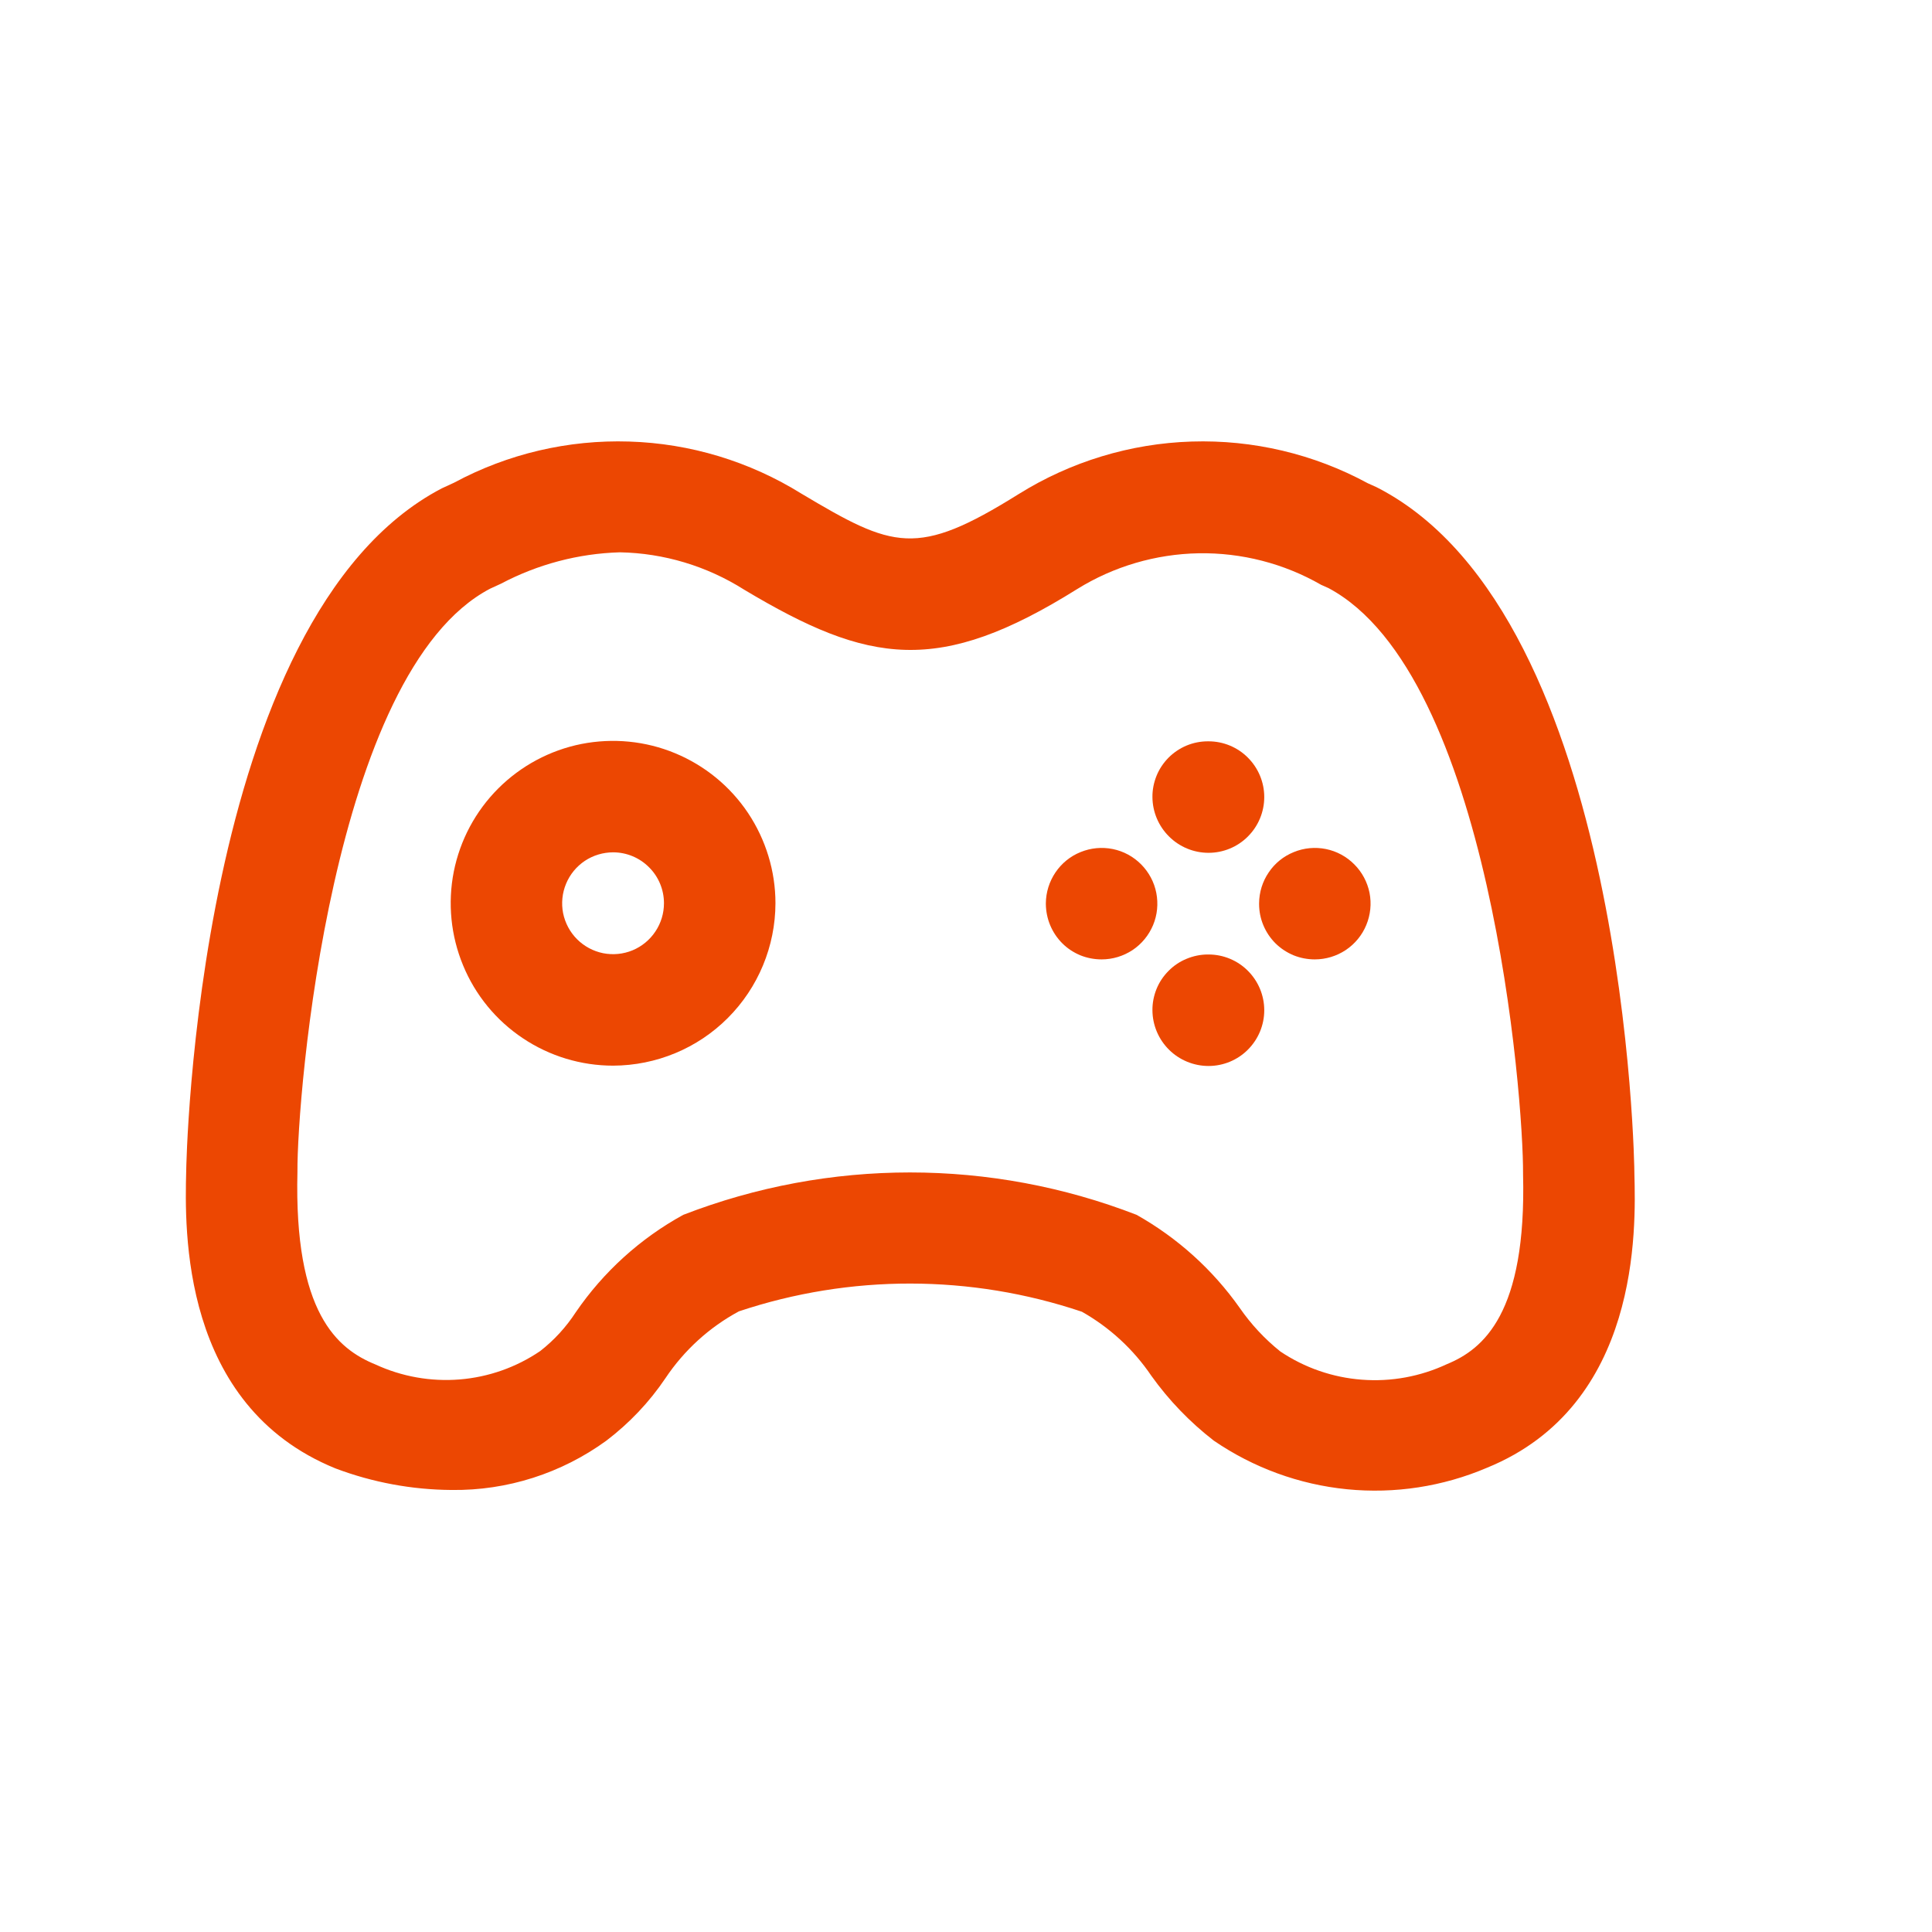 <svg width="24" height="24" viewBox="0 0 24 24" fill="none" xmlns="http://www.w3.org/2000/svg">
<g id="Game Development">
<path id="Vector" d="M5.61 18.509C5.117 18.506 4.628 18.415 4.167 18.241C2.242 17.457 2.295 15.269 2.313 14.549C2.313 14.512 2.425 7.668 5.487 6.067L5.641 5.996C6.308 5.637 7.059 5.461 7.816 5.485C8.574 5.508 9.312 5.732 9.955 6.132C11.099 6.813 11.386 6.93 12.652 6.139C13.299 5.735 14.041 5.509 14.803 5.485C15.565 5.461 16.32 5.639 16.991 6.003L17.091 6.048C17.103 6.054 17.116 6.06 17.129 6.067C20.211 7.678 20.305 14.514 20.303 14.582C20.321 15.268 20.377 17.456 18.472 18.233C17.924 18.467 17.325 18.559 16.732 18.5C16.139 18.441 15.57 18.233 15.078 17.896C14.781 17.666 14.52 17.395 14.302 17.09C14.08 16.762 13.785 16.49 13.44 16.295C12.058 15.83 10.562 15.828 9.179 16.29C8.811 16.488 8.498 16.774 8.266 17.121C8.066 17.418 7.818 17.679 7.533 17.896C6.975 18.302 6.301 18.518 5.61 18.509ZM7.7 6.861C7.184 6.876 6.679 7.01 6.223 7.251L6.088 7.313C4.118 8.345 3.688 13.627 3.695 14.556C3.651 16.31 4.19 16.757 4.664 16.95C4.991 17.101 5.351 17.165 5.71 17.136C6.069 17.107 6.414 16.985 6.711 16.783C6.884 16.648 7.033 16.485 7.152 16.302C7.496 15.799 7.954 15.384 8.488 15.091C10.3 14.389 12.308 14.389 14.119 15.091C14.627 15.377 15.064 15.771 15.4 16.247C15.541 16.451 15.711 16.633 15.904 16.788C16.206 16.991 16.556 17.112 16.918 17.139C17.281 17.167 17.645 17.1 17.974 16.946C18.425 16.761 18.964 16.317 18.92 14.587C18.927 13.632 18.508 8.377 16.504 7.306L16.412 7.265C15.949 6.999 15.423 6.864 14.89 6.873C14.356 6.883 13.835 7.036 13.382 7.317C11.661 8.393 10.797 8.254 9.244 7.325C8.781 7.032 8.247 6.871 7.7 6.861Z" fill="#EC4702"/>
<path id="Vector_2" d="M13.685 11.918C13.594 11.918 13.504 11.901 13.42 11.867C13.336 11.832 13.26 11.782 13.196 11.718C13.132 11.654 13.081 11.578 13.046 11.494C13.011 11.411 12.993 11.321 12.992 11.23V11.221C12.993 11.084 13.035 10.951 13.111 10.838C13.188 10.724 13.296 10.636 13.423 10.585C13.55 10.533 13.689 10.52 13.823 10.547C13.957 10.574 14.08 10.641 14.176 10.738C14.272 10.835 14.338 10.958 14.364 11.092C14.39 11.226 14.377 11.365 14.324 11.492C14.271 11.618 14.183 11.726 14.069 11.802C13.955 11.877 13.822 11.918 13.685 11.918Z" fill="#EC4702"/>
<path id="Vector_3" d="M16.333 11.918C16.243 11.918 16.153 11.901 16.069 11.867C15.985 11.832 15.909 11.782 15.844 11.718C15.78 11.654 15.729 11.578 15.694 11.494C15.659 11.411 15.641 11.321 15.641 11.23V11.221C15.642 11.084 15.683 10.951 15.76 10.838C15.836 10.724 15.945 10.636 16.072 10.585C16.198 10.533 16.337 10.52 16.471 10.547C16.605 10.574 16.728 10.641 16.824 10.738C16.921 10.835 16.986 10.958 17.013 11.092C17.039 11.226 17.025 11.365 16.972 11.492C16.92 11.618 16.831 11.726 16.717 11.802C16.604 11.877 16.47 11.918 16.333 11.918Z" fill="#EC4702"/>
<path id="Vector_4" d="M15.013 10.594C14.829 10.594 14.652 10.521 14.522 10.391C14.391 10.261 14.317 10.085 14.316 9.901C14.315 9.811 14.333 9.721 14.367 9.637C14.401 9.553 14.452 9.477 14.516 9.412C14.58 9.348 14.656 9.297 14.739 9.262C14.823 9.227 14.913 9.209 15.004 9.209H15.013C15.196 9.209 15.373 9.282 15.502 9.412C15.632 9.542 15.705 9.718 15.705 9.901C15.705 10.085 15.632 10.261 15.502 10.391C15.373 10.521 15.196 10.594 15.013 10.594Z" fill="#EC4702"/>
<path id="Vector_5" d="M15.013 13.242C14.829 13.242 14.652 13.169 14.522 13.04C14.391 12.91 14.317 12.734 14.316 12.55C14.315 12.459 14.333 12.369 14.367 12.285C14.401 12.201 14.452 12.125 14.516 12.061C14.58 11.996 14.656 11.945 14.739 11.911C14.823 11.876 14.913 11.857 15.004 11.857H15.013C15.196 11.857 15.373 11.93 15.502 12.06C15.632 12.19 15.705 12.366 15.705 12.55C15.705 12.733 15.632 12.909 15.502 13.039C15.373 13.169 15.196 13.242 15.013 13.242Z" fill="#EC4702"/>
<path id="Vector_6" d="M7.617 13.238C7.218 13.238 6.828 13.12 6.496 12.898C6.164 12.677 5.905 12.362 5.753 11.993C5.6 11.624 5.56 11.219 5.637 10.828C5.715 10.436 5.907 10.077 6.189 9.795C6.471 9.513 6.831 9.32 7.222 9.242C7.613 9.165 8.019 9.204 8.387 9.357C8.756 9.51 9.071 9.768 9.293 10.1C9.514 10.432 9.633 10.822 9.633 11.22C9.632 11.755 9.419 12.268 9.041 12.646C8.664 13.024 8.151 13.236 7.617 13.238ZM7.617 10.588C7.492 10.588 7.369 10.625 7.265 10.694C7.161 10.764 7.08 10.862 7.032 10.978C6.984 11.093 6.971 11.221 6.995 11.343C7.02 11.466 7.08 11.579 7.168 11.667C7.257 11.756 7.369 11.816 7.492 11.841C7.615 11.865 7.742 11.853 7.858 11.805C7.973 11.757 8.072 11.676 8.141 11.572C8.211 11.468 8.248 11.346 8.248 11.22C8.248 11.053 8.182 10.892 8.063 10.774C7.945 10.655 7.784 10.588 7.617 10.588Z" fill="#EC4702"/>
</g>
</svg>
